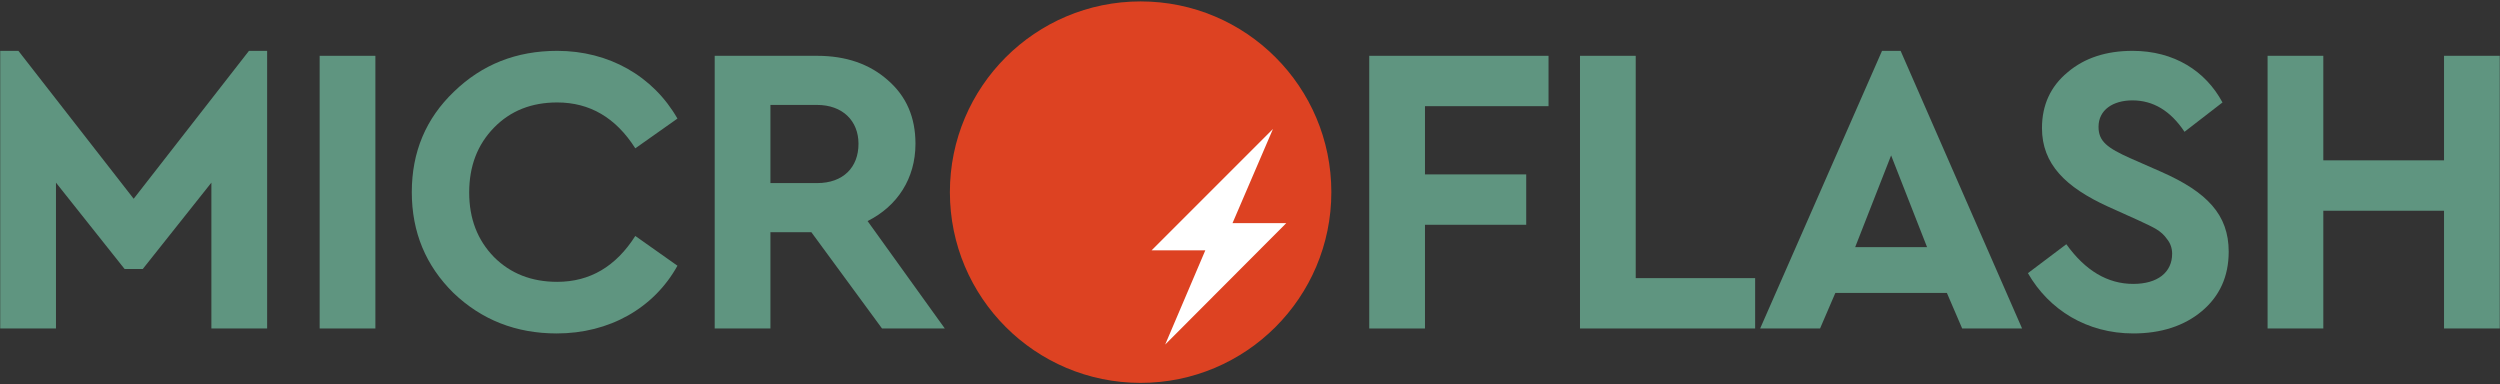 <svg width="100%" height="100%" viewBox="0 0 1210 186" xmlns="http://www.w3.org/2000/svg">
  <rect x="0" y="0" width="1210" height="186" fill="#333333" stroke="none"/>
  <circle cx="552.059" cy="93" r="92.313" fill="#dd4222"/>
  <path d="M622.537,108.012l-26.008,0l19.586,-45.595l-58.758,58.759l26.008,0l-19.426,45.595l58.598,-58.759Z" fill="#fff"/>
  <path d="M64.7,96.199l-55.796,-71.587l-8.792,0l0,134.376l26.975,0l0,-70.588l33.212,41.793l8.803,0l33.21,-41.793l0,70.588l26.975,0l0,-134.376l-8.791,0l-55.796,71.587Z" fill="#5f9580"/>
  <rect x="154.712" y="27.012" width="26.975" height="131.975" fill="#5f9580"/>
  <path d="M269.687,24.613c-19.8,0 -36.4,6.593 -49.993,19.78c-13.588,12.997 -20.382,29.201 -20.382,48.607c0,19.406 6.794,35.61 20.182,48.807c13.593,12.987 30.193,19.581 49.993,19.581c25.4,0 47,-12.188 58.4,-32.778l-20.4,-14.404c-9.4,14.804 -22,22.207 -37.8,22.207c-12.4,0 -22.6,-4.002 -30.6,-12.004c-8,-8.202 -12,-18.605 -12,-31.209c0,-12.804 4,-23.207 12,-31.409c8,-8.203 18.2,-12.203 30.6,-12.203c15.8,0 28.4,7.401 37.8,22.206l20.4,-14.404c-11.8,-20.59 -33.2,-32.777 -58.2,-32.777Z" fill="#5f9580"/>
  <path d="M419.909,106.993c14.387,-7.192 23.178,-20.582 23.178,-37.393c0,-12.808 -4.395,-23.008 -13.387,-30.8c-8.792,-7.792 -20.191,-11.787 -34.199,-11.787l-49.589,0l0,131.975l26.975,0l0,-46.6l19.812,0l34.203,46.6l30.385,0l-37.378,-51.995Zm-24.408,-56.205c12.207,0 20.011,7.605 20.011,18.812c0,11.408 -7.404,19.013 -20.011,19.013l-22.614,0l0,-37.825l22.614,0Z" fill="#5f9580"/>
  <path d="M662.713,27.013l0,131.975l26.975,0l0,-50.2l49,0l0,-24.375l-49,0l0,-33.025l59.799,0l0,-24.375l-86.774,0Z" fill="#5f9580"/>
  <path d="M764.713,27.012l0,131.976l84.774,0l0,-24.375l-57.799,0l0,-107.601l-26.976,0Z" fill="#5f9580"/>
  <path d="M978.688,158.988l-58.789,-134.376l-8.998,0l-58.989,134.376l28.995,0l7.398,-17.2l53.99,0l7.398,17.2l28.995,0Zm-80.785,-39.375l17.397,-44.4l17.396,44.4l-34.793,0Z" fill="#5f9580"/>
  <path d="M1032.1,24.613c-12.609,0 -23.205,3.396 -31.398,10.389c-8.192,6.793 -12.388,15.787 -12.388,26.99c0,17.405 11.389,28.608 31.978,38.01l14.21,6.402c8.606,4.001 11.408,5.201 14.41,9.403c1.601,2 2.402,4.401 2.402,7.001c0,9.003 -7.005,14.605 -18.814,14.605c-12.408,0 -23.206,-6.402 -32.397,-19.206l-18.589,14.004c10.196,17.788 28.58,29.177 50.986,29.177c13.41,0 24.608,-3.597 33.2,-10.789c8.592,-7.193 12.989,-16.787 12.989,-28.791c0,-17.805 -10.391,-28.808 -32.579,-38.61l-15.011,-6.602c-11.208,-5.002 -15.41,-8.202 -15.41,-15.204c0,-8.203 7.004,-12.804 16.411,-12.804c10.007,0 18.413,5.001 25.208,15.204l18.383,-14.204c-8.192,-15.186 -23.378,-24.975 -43.591,-24.975Z" fill="#5f9580"/>
  <path d="M1182.91,27.012l-0.001,50.601l-58.425,0l0,-50.601l-26.975,0l0,131.976l26.975,0l0,-57l58.425,0l0,57l26.976,0l0,-131.976l-26.976,0Z" fill="#5f9580"/>
</svg>